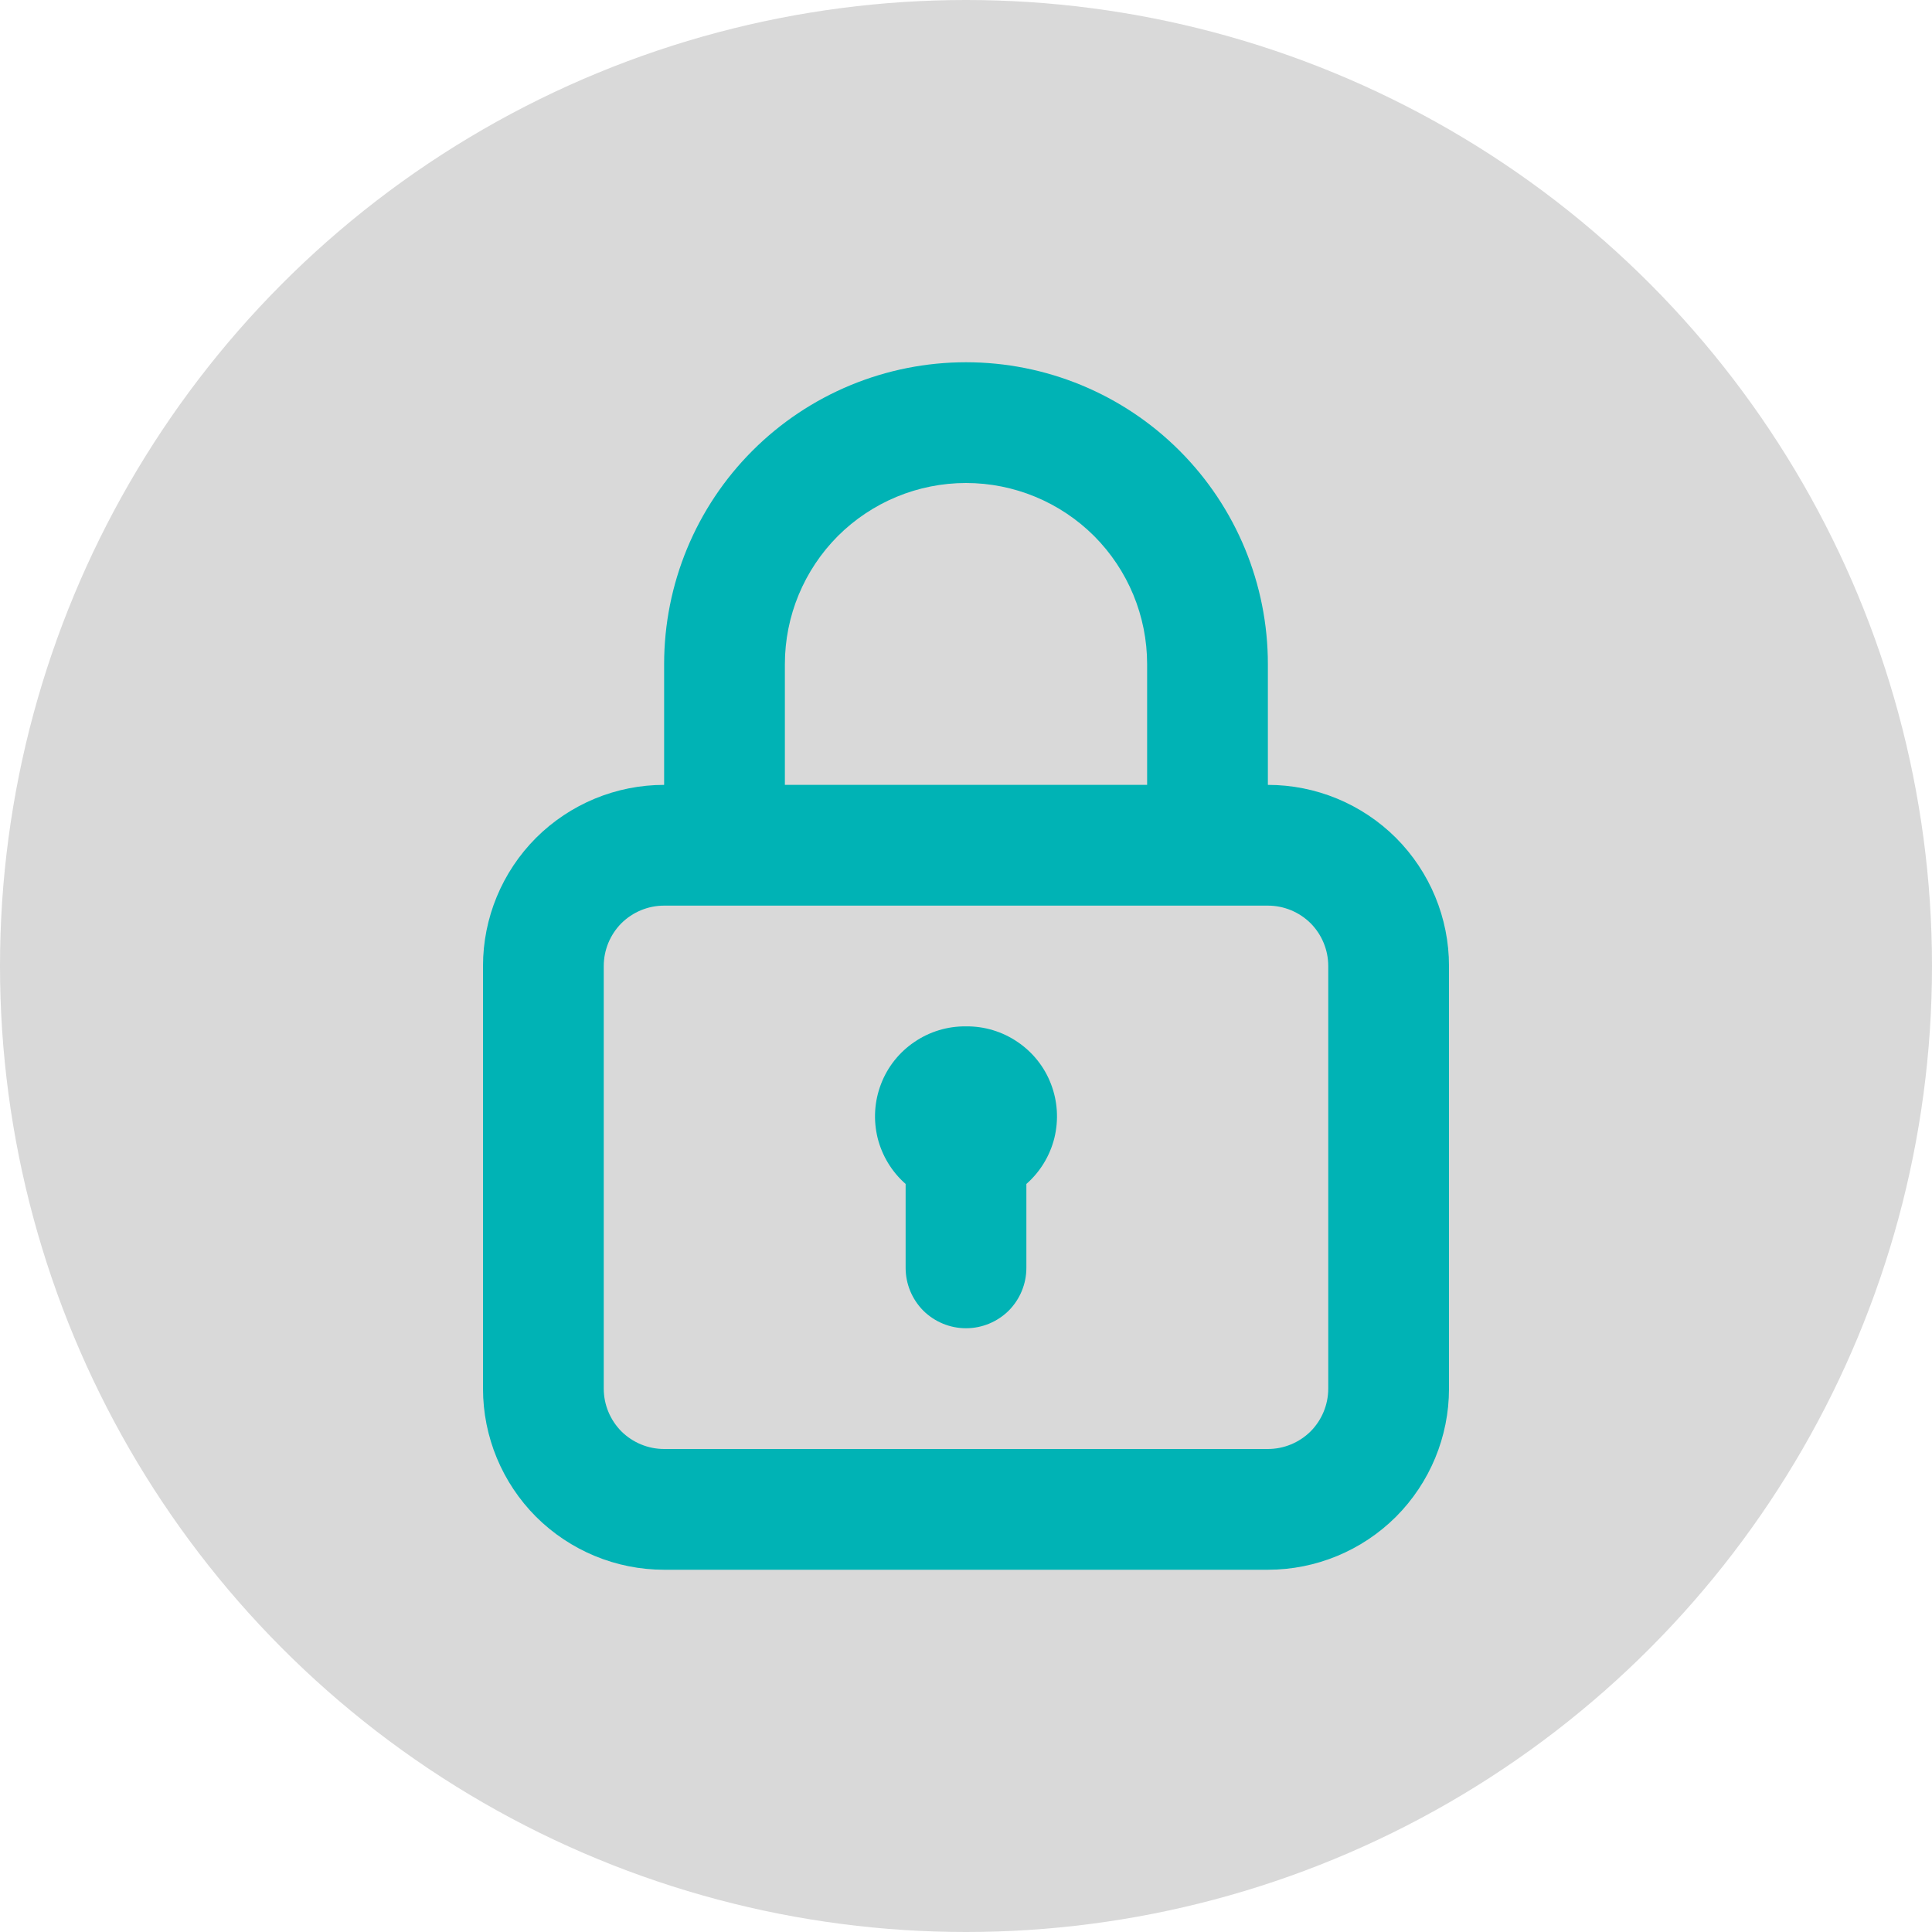 <svg width="16" height="16" viewBox="0 0 16 16" fill="none" xmlns="http://www.w3.org/2000/svg">
<circle cx="8" cy="8" r="8" fill="#D9D9D9"/>
<path d="M8 8.5C7.848 8.498 7.699 8.543 7.573 8.629C7.447 8.714 7.35 8.836 7.296 8.978C7.241 9.121 7.232 9.276 7.268 9.424C7.305 9.572 7.386 9.705 7.5 9.805V10.5C7.5 10.633 7.553 10.76 7.646 10.854C7.74 10.947 7.867 11 8 11C8.133 11 8.26 10.947 8.354 10.854C8.447 10.76 8.5 10.633 8.5 10.5V9.805C8.614 9.705 8.695 9.572 8.732 9.424C8.768 9.276 8.759 9.121 8.704 8.978C8.65 8.836 8.553 8.714 8.427 8.629C8.301 8.543 8.152 8.498 8 8.5ZM10.5 6.5V5.5C10.5 4.837 10.237 4.201 9.768 3.732C9.299 3.263 8.663 3 8 3C7.337 3 6.701 3.263 6.232 3.732C5.763 4.201 5.5 4.837 5.5 5.5V6.5C5.102 6.5 4.721 6.658 4.439 6.939C4.158 7.221 4 7.602 4 8V11.5C4 11.898 4.158 12.279 4.439 12.561C4.721 12.842 5.102 13 5.5 13H10.5C10.898 13 11.279 12.842 11.561 12.561C11.842 12.279 12 11.898 12 11.5V8C12 7.602 11.842 7.221 11.561 6.939C11.279 6.658 10.898 6.5 10.5 6.5ZM6.5 5.5C6.5 5.102 6.658 4.721 6.939 4.439C7.221 4.158 7.602 4 8 4C8.398 4 8.779 4.158 9.061 4.439C9.342 4.721 9.5 5.102 9.5 5.5V6.5H6.5V5.5ZM11 11.5C11 11.633 10.947 11.76 10.854 11.854C10.76 11.947 10.633 12 10.5 12H5.5C5.367 12 5.24 11.947 5.146 11.854C5.053 11.76 5 11.633 5 11.5V8C5 7.867 5.053 7.74 5.146 7.646C5.24 7.553 5.367 7.5 5.5 7.5H10.5C10.633 7.5 10.76 7.553 10.854 7.646C10.947 7.74 11 7.867 11 8V11.5Z" fill="#00B3B5"/>
</svg>
